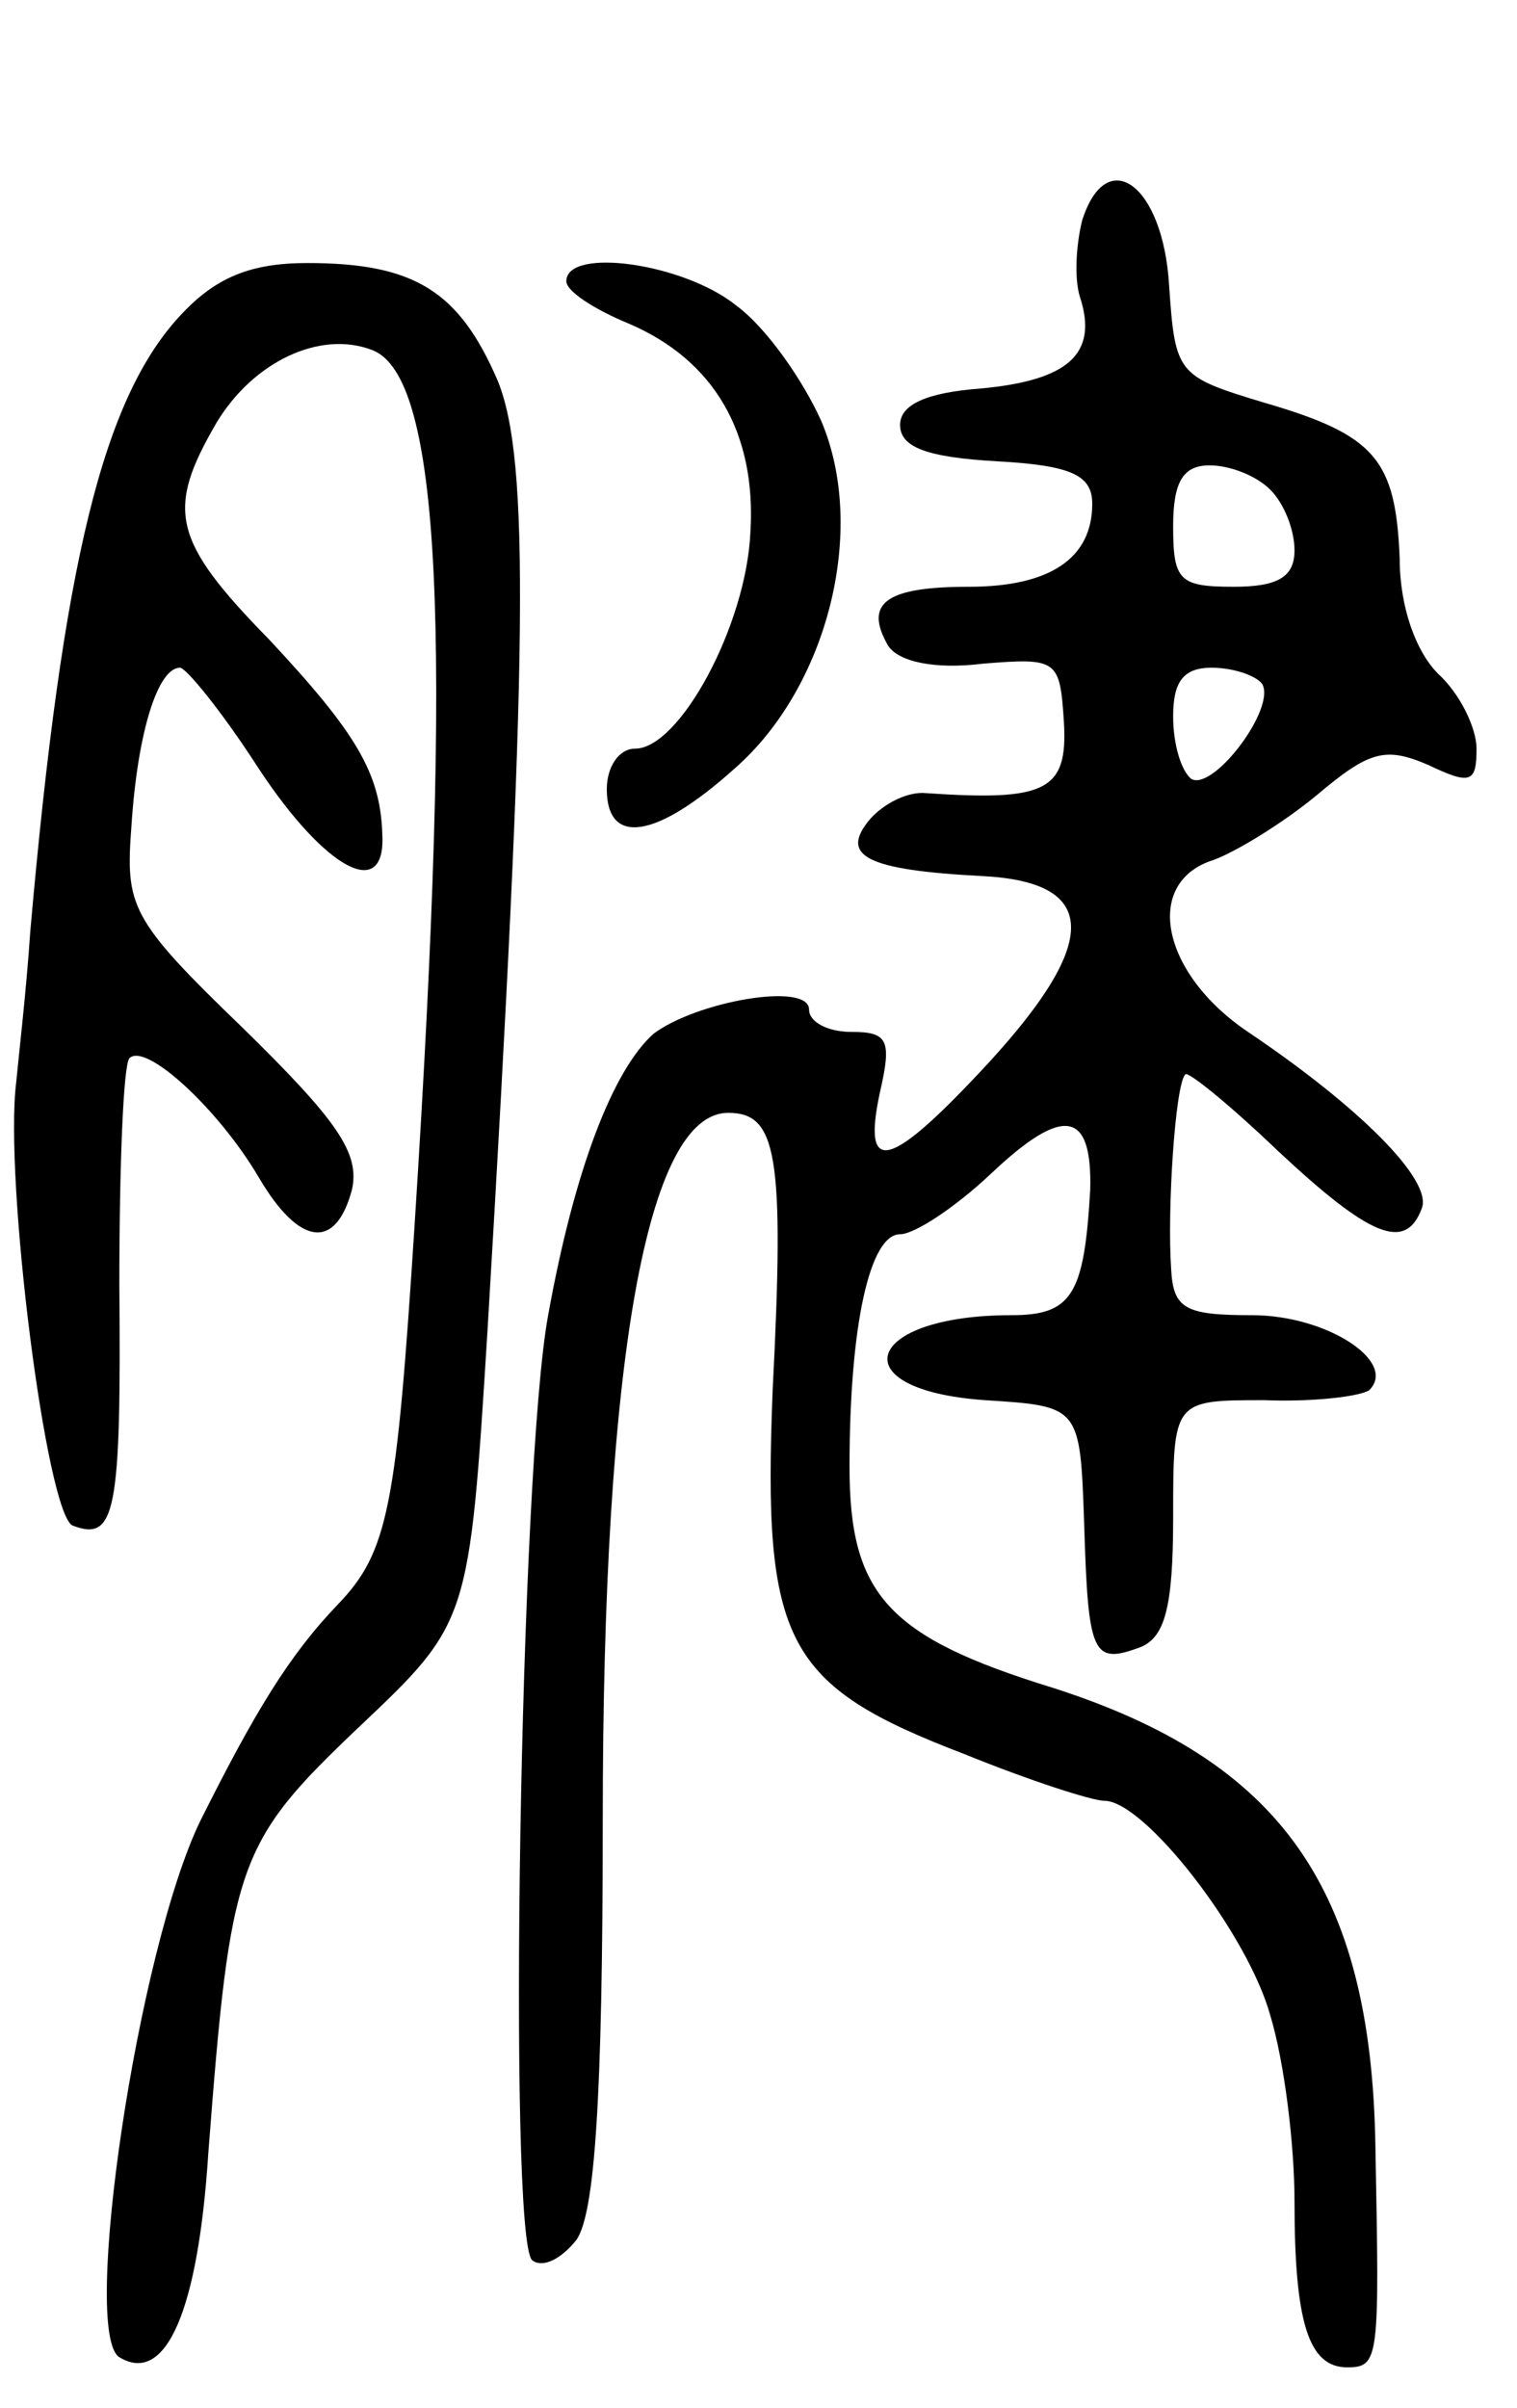 <svg version="1.0" xmlns="http://www.w3.org/2000/svg"
 width="75pt" height="119pt" viewBox="0 0 75 119"
 preserveAspectRatio="xMidYMid meet">
<g transform="translate(0,119) scale(0.1,-0.1)"
fill="#000000" stroke="none">
<path d="M535 1081 c-3 -12 -4 -29 -1 -38 9 -28 -6 -41 -49 -45 -27 -2 -40 -8
-40 -18 0 -11 13 -16 48 -18 37 -2 47 -7 47 -21 0 -27 -21 -41 -61 -41 -41 0
-52 -8 -40 -29 5 -8 23 -12 47 -9 37 3 38 2 40 -29 2 -34 -9 -39 -68 -35 -9 1
-21 -5 -28 -13 -15 -18 -2 -25 56 -28 57 -3 58 -32 3 -92 -49 -53 -63 -57 -54
-15 6 26 4 30 -14 30 -12 0 -21 5 -21 11 0 14 -56 4 -77 -12 -20 -18 -39 -67
-52 -139 -14 -76 -20 -454 -8 -467 5 -4 14 0 22 10 9 13 13 69 13 208 0 228
22 349 62 349 24 0 28 -20 22 -137 -5 -125 6 -146 95 -180 32 -13 63 -23 69
-23 20 0 71 -66 82 -106 7 -23 12 -64 12 -92 0 -60 7 -82 26 -82 16 0 16 4 14
109 -2 128 -47 191 -160 227 -81 25 -100 46 -100 109 0 70 10 115 25 115 7 0
27 13 45 30 36 34 50 31 49 -8 -3 -52 -9 -62 -39 -62 -73 0 -85 -37 -13 -42
47 -3 47 -3 49 -61 2 -65 4 -70 28 -61 12 5 16 20 16 64 0 58 0 58 45 58 25
-1 48 2 52 5 14 14 -21 37 -58 37 -33 0 -39 3 -40 23 -2 29 2 91 7 96 1 2 22
-15 46 -38 45 -42 63 -50 71 -28 5 14 -31 50 -86 87 -43 29 -52 74 -17 85 11
4 34 18 51 32 26 22 34 24 55 15 21 -10 24 -9 24 8 0 10 -8 27 -19 37 -11 11
-19 33 -19 57 -2 49 -12 61 -67 77 -43 13 -44 14 -47 58 -3 50 -31 70 -43 32z
m93 -133 c7 -7 12 -20 12 -30 0 -13 -8 -18 -30 -18 -27 0 -30 3 -30 30 0 22 5
30 18 30 10 0 23 -5 30 -12z m-4 -96 c7 -12 -24 -53 -35 -47 -5 4 -9 17 -9 31
0 17 5 24 19 24 11 0 22 -4 25 -8z"/>
<path d="M90 1035 c-39 -41 -59 -123 -75 -305 -2 -30 -6 -64 -7 -75 -6 -48 15
-214 28 -219 21 -8 24 6 23 119 0 59 2 109 5 112 8 8 44 -25 64 -59 20 -34 38
-36 46 -6 4 18 -7 34 -54 80 -56 54 -58 60 -55 100 3 46 13 78 24 78 3 0 21
-22 39 -50 33 -50 63 -66 61 -32 -1 30 -13 50 -56 96 -48 49 -51 64 -26 107
18 30 51 46 77 36 34 -13 40 -137 21 -432 -9 -140 -13 -162 -38 -188 -24 -25
-41 -53 -68 -107 -31 -64 -59 -253 -40 -265 23 -14 39 23 44 101 11 143 14
153 74 210 55 52 55 52 64 196 20 336 21 431 5 470 -19 44 -41 58 -94 58 -28
0 -45 -7 -62 -25z"/>
<path d="M280 1051 c0 -5 14 -14 31 -21 42 -18 63 -54 60 -103 -2 -46 -35
-107 -57 -107 -8 0 -14 -9 -14 -20 0 -28 24 -25 63 10 46 40 66 118 43 172 -9
20 -27 46 -42 57 -26 21 -84 29 -84 12z"/>
</g>
</svg>
